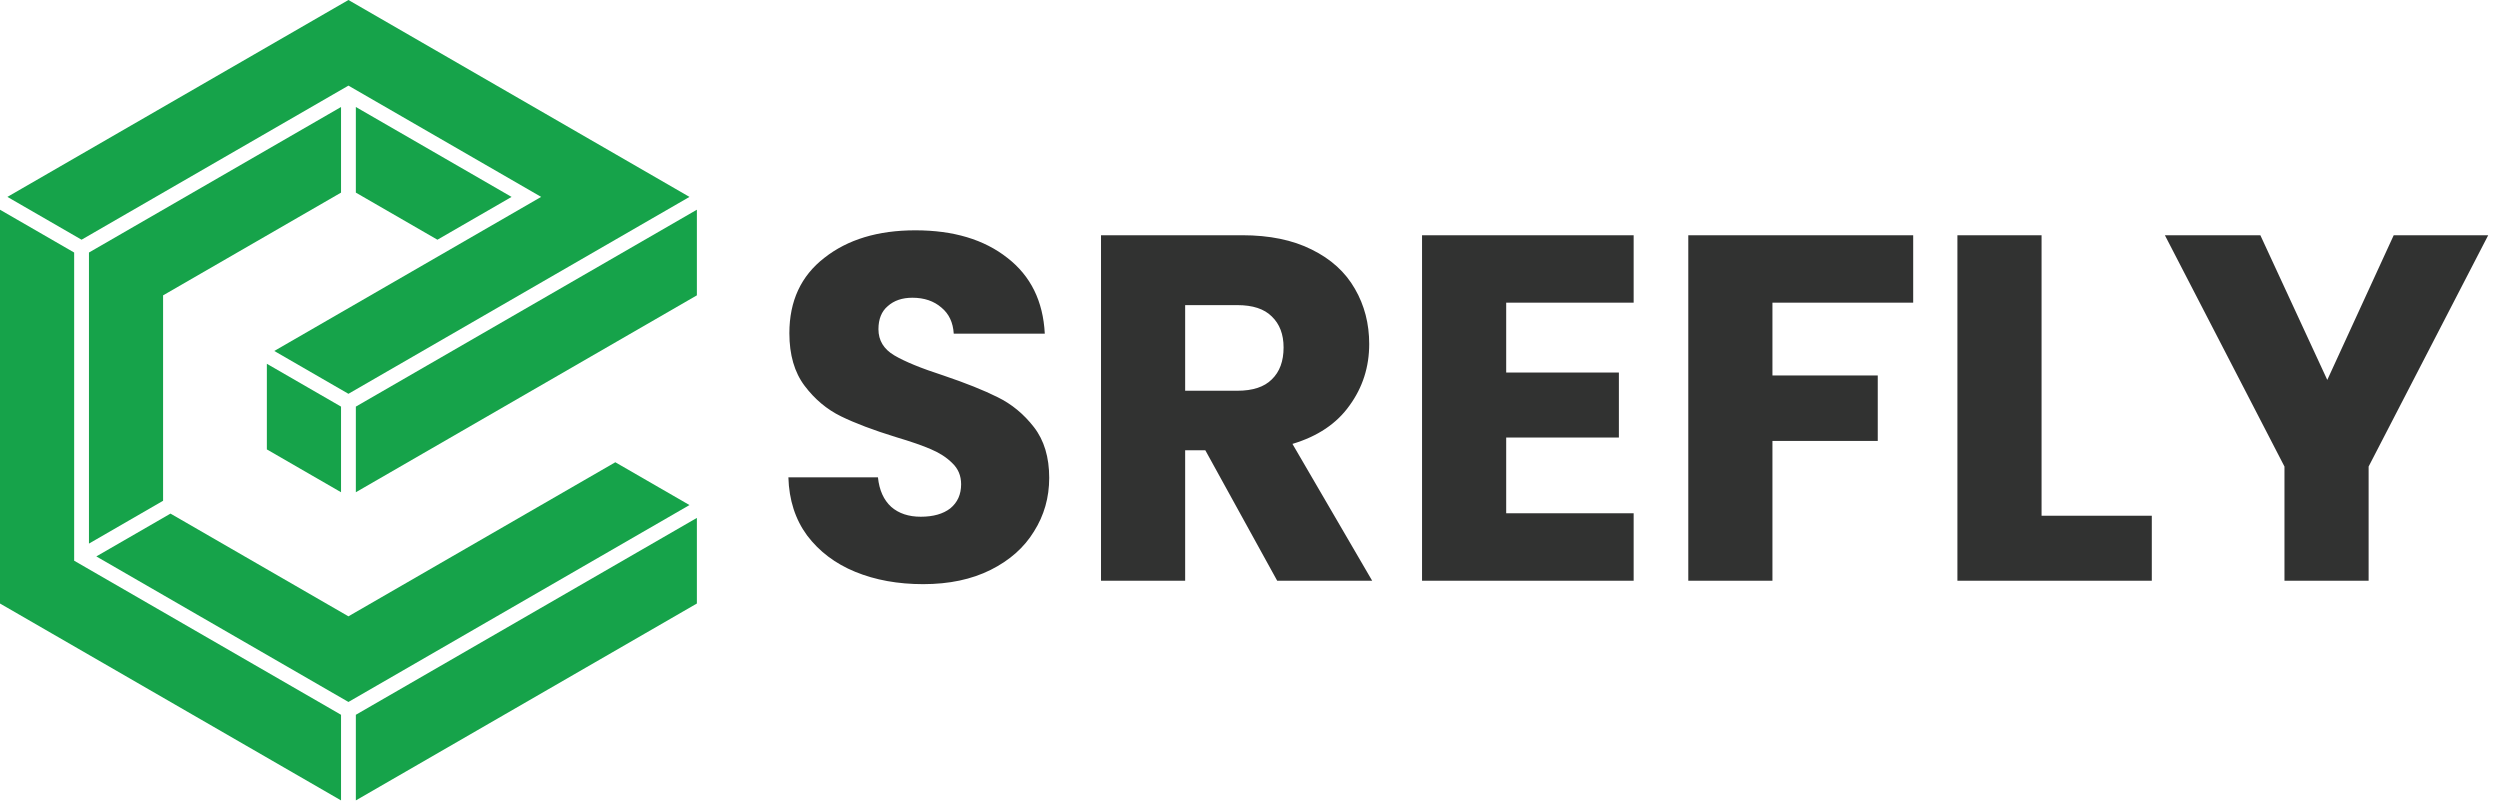 <svg width="254" height="82" viewBox="0 0 254 82" fill="none" xmlns="http://www.w3.org/2000/svg">
<g clip-path="url(#clip0_17_46)">
<path d="M35.401 8.699L54.981 20.004L27.865 35.659L35.4 40.01L70.05 20.005L35.401 0L0.752 20.004L8.286 24.354L35.401 8.699Z" fill="#16A34A"/>
<path d="M34.649 10.871L9.038 25.657V55.229L16.569 50.878V30.008L34.649 19.57V10.871Z" fill="#16A34A"/>
<path d="M36.154 10.871V19.57L44.442 24.355L51.975 20.006L36.154 10.871Z" fill="#16A34A"/>
<path d="M7.534 25.657L0 21.308V61.317L34.649 81.321V72.622L7.534 56.968V25.657Z" fill="#16A34A"/>
<path d="M36.154 81.321L70.803 61.317V52.618L36.154 72.622V81.321Z" fill="#16A34A"/>
<path d="M62.516 46.965L35.4 62.619L17.322 52.182L9.787 56.532L35.401 71.319L70.05 51.314L62.516 46.965Z" fill="#16A34A"/>
<path d="M34.649 41.312L27.113 36.961V45.66L34.649 50.011V41.312Z" fill="#16A34A"/>
<path d="M36.154 50.011L70.803 30.006V21.307L36.154 41.312V50.011Z" fill="#16A34A"/>
</g>
<path d="M93.8 59.35C91.233 59.35 88.933 58.933 86.9 58.1C84.867 57.267 83.233 56.033 82 54.4C80.8 52.767 80.167 50.8 80.1 48.5H89.2C89.333 49.8 89.783 50.8 90.55 51.5C91.317 52.167 92.317 52.5 93.55 52.5C94.817 52.5 95.817 52.217 96.55 51.65C97.283 51.05 97.65 50.233 97.65 49.2C97.65 48.333 97.35 47.617 96.75 47.05C96.183 46.483 95.467 46.017 94.6 45.65C93.767 45.283 92.567 44.867 91 44.4C88.733 43.7 86.883 43 85.45 42.3C84.017 41.6 82.783 40.567 81.75 39.2C80.717 37.833 80.2 36.05 80.2 33.85C80.2 30.583 81.383 28.033 83.75 26.2C86.117 24.333 89.2 23.4 93 23.4C96.867 23.4 99.983 24.333 102.35 26.2C104.717 28.033 105.983 30.6 106.15 33.9H96.9C96.833 32.767 96.417 31.883 95.65 31.25C94.883 30.583 93.9 30.25 92.7 30.25C91.667 30.25 90.833 30.533 90.2 31.1C89.567 31.633 89.25 32.417 89.25 33.45C89.25 34.583 89.783 35.467 90.85 36.1C91.917 36.733 93.583 37.417 95.85 38.15C98.117 38.917 99.95 39.65 101.35 40.35C102.783 41.05 104.017 42.067 105.05 43.4C106.083 44.733 106.6 46.45 106.6 48.55C106.6 50.55 106.083 52.367 105.05 54C104.05 55.633 102.583 56.933 100.65 57.9C98.717 58.867 96.433 59.35 93.8 59.35ZM129.762 59L122.462 45.75H120.412V59H111.862V23.9H126.212C128.978 23.9 131.328 24.383 133.262 25.35C135.228 26.317 136.695 27.65 137.662 29.35C138.628 31.017 139.112 32.883 139.112 34.95C139.112 37.283 138.445 39.367 137.112 41.2C135.812 43.033 133.878 44.333 131.312 45.1L139.412 59H129.762ZM120.412 39.7H125.712C127.278 39.7 128.445 39.317 129.212 38.55C130.012 37.783 130.412 36.7 130.412 35.3C130.412 33.967 130.012 32.917 129.212 32.15C128.445 31.383 127.278 31 125.712 31H120.412V39.7ZM153.029 30.75V37.85H164.479V44.45H153.029V52.15H165.979V59H144.479V23.9H165.979V30.75H153.029ZM194.38 23.9V30.75H180.08V38.15H190.78V44.8H180.08V59H171.53V23.9H194.38ZM207.423 52.4H218.623V59H198.873V23.9H207.423V52.4ZM252.802 23.9L240.652 47.4V59H232.102V47.4L219.952 23.9H229.652L236.452 38.6L243.202 23.9H252.802Z" fill="#313231"/>
<defs>
<clipPath id="clip0_17_46">
<rect width="70.803" height="81.321" fill="white"/>
</clipPath>
</defs>
</svg>
